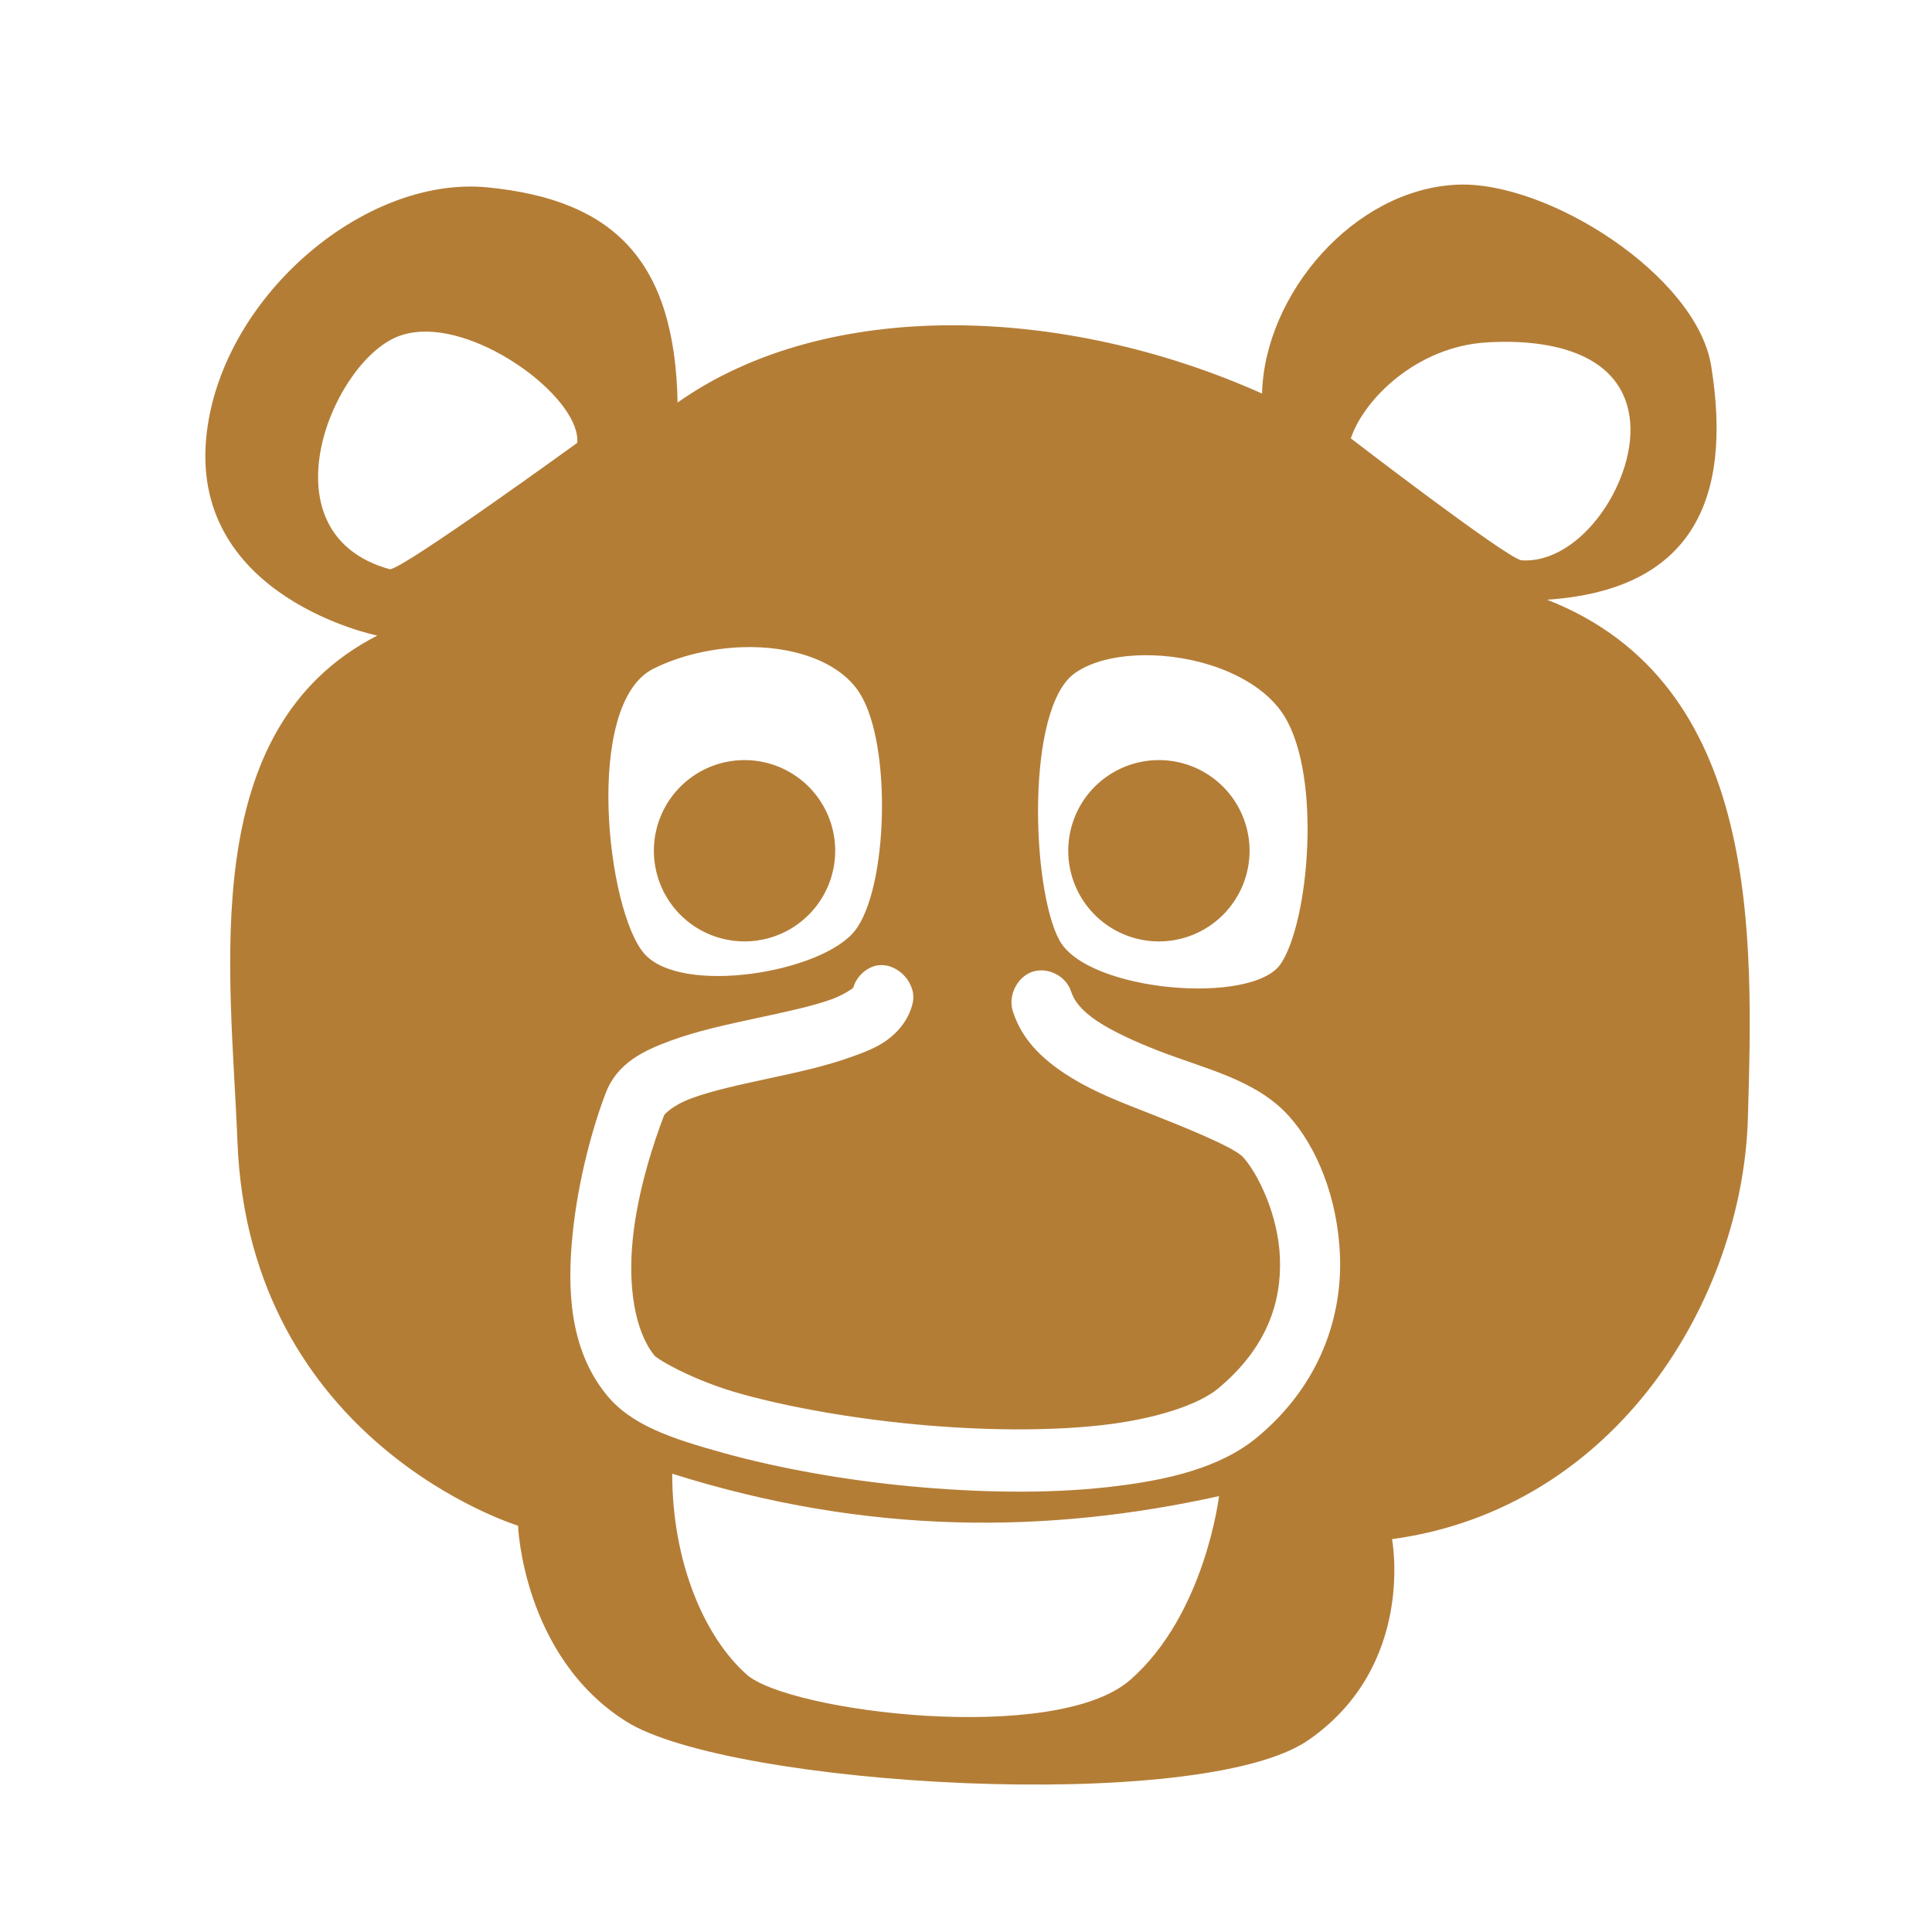 <?xml version="1.0" encoding="UTF-8" standalone="no"?>
<!-- Created with Inkscape (http://www.inkscape.org/) -->

<svg
   xmlns:dc="http://purl.org/dc/elements/1.1/"
   xmlns:cc="http://creativecommons.org/ns#"
   xmlns:rdf="http://www.w3.org/1999/02/22-rdf-syntax-ns#"
   xmlns:svg="http://www.w3.org/2000/svg"
   xmlns="http://www.w3.org/2000/svg"
   xmlns:sodipodi="http://sodipodi.sourceforge.net/DTD/sodipodi-0.dtd"
   xmlns:inkscape="http://www.inkscape.org/namespaces/inkscape"
   width="80"
   height="80"
   id="svg1901"
   sodipodi:version="0.32"
   inkscape:version="0.48.1 r9760"
   sodipodi:docname="nalle.svg"
   version="1.1"
   inkscape:export-filename="/home/niko/git/bobbytables/nalle.png"
   inkscape:export-xdpi="180"
   inkscape:export-ydpi="180">
  <defs
     id="defs1903">
    <filter
       id="filter4378"
       inkscape:label="suodin1"
       color-interpolation-filters="sRGB">
      <feGaussianBlur
         stdDeviation="2.405"
         id="feGaussianBlur4380" />
    </filter>
    <filter
       inkscape:collect="always"
       id="filter4408"
       color-interpolation-filters="sRGB">
      <feGaussianBlur
         inkscape:collect="always"
         stdDeviation="1.728"
         id="feGaussianBlur4410" />
    </filter>
    <filter
       inkscape:collect="always"
       id="filter4436"
       x="-0.117"
       width="1.235"
       y="-0.113"
       height="1.227">
      <feGaussianBlur
         inkscape:collect="always"
         stdDeviation="3.128"
         id="feGaussianBlur4438" />
    </filter>
  </defs>
  <sodipodi:namedview
     id="base"
     pagecolor="#ffffff"
     bordercolor="#666666"
     borderopacity="1.0"
     inkscape:pageopacity="0.0"
     inkscape:pageshadow="2"
     inkscape:zoom="3.7299883"
     inkscape:cx="40"
     inkscape:cy="40"
     inkscape:document-units="px"
     inkscape:current-layer="layer3"
     inkscape:window-width="1024"
     inkscape:window-height="576"
     inkscape:window-x="0"
     inkscape:window-y="24"
     showgrid="false"
     inkscape:window-maximized="1" />
  <g
     inkscape:groupmode="layer"
     id="layer2"
     inkscape:label="Taso"
     transform="translate(0,16)"
     style="display:none">
    <path
       inkscape:connector-curvature="0"
       id="path4433"
       d="M 60.314,-8.352 C 56.047,-8.148 52.362,-3.816 52.259,0.296 44.041,-3.378 34.241,-3.692 28.058,0.667 27.942,-5.273 25.357,-7.734 20.189,-8.241 15.021,-8.748 9.042,-3.571 8.534,2.189 7.953,8.772 15.623,10.318 15.623,10.318 8.072,14.19 9.555,24.189 9.833,31.29 10.322,43.764 21.418,47.163 21.451,47.176 c 0,0 0.194,5.381 4.454,8.092 4.26,2.711 23.831,3.877 28.284,0.779 C 58.642,52.949 57.641,47.733 57.641,47.733 66.971,46.461 72.166,37.755 72.377,30.287 72.587,22.842 72.969,12.319 64.062,8.833 69.997,8.433 71.767,4.776 70.855,-0.855 70.252,-4.582 64.083,-8.533 60.314,-8.352 z m -42.871,6.087 c 2.773,-0.128 6.616,2.869 6.459,4.603 0,0 -7.217,5.234 -7.758,5.234 -5.224,-1.441 -2.516,-8.315 0.186,-9.576 0.338,-0.158 0.717,-0.242 1.114,-0.26 z m 44.096,0.445 c 2.882,-0.18 5.579,0.559 5.939,3.081 0.36,2.522 -1.969,6.119 -4.491,5.939 -0.721,-0.18 -7.052,-5.048 -7.052,-5.048 0.54,-1.621 2.723,-3.791 5.605,-3.972 z M 30.693,10.801 c 2.076,-0.082 4.052,0.562 4.9,1.893 1.355,2.13 1.17,8.094 -0.186,9.836 -1.355,1.743 -7.174,2.708 -8.723,0.965 -1.549,-1.743 -2.533,-10.351 0.371,-11.804 1.089,-0.545 2.392,-0.841 3.638,-0.891 z m 17.037,0.334 c 2.136,0.065 4.488,0.951 5.456,2.524 1.549,2.517 1.013,8.502 -0.148,10.245 -1.162,1.743 -8.006,1.165 -9.168,-0.965 -1.162,-2.13 -1.402,-9.609 0.631,-11.061 0.763,-0.545 1.948,-0.782 3.229,-0.742 z M 36.298,23.977 c 0.013,-2.09e-4 0.024,-2.09e-4 0.037,0 0.839,-0.136 1.671,0.776 1.448,1.596 -0.165,0.659 -0.59,1.155 -1.039,1.485 -0.449,0.329 -0.96,0.516 -1.485,0.705 -1.05,0.379 -2.231,0.637 -3.415,0.891 -1.184,0.254 -2.362,0.511 -3.192,0.817 -0.83,0.305 -1.143,0.685 -1.151,0.705 -0.448,1.164 -1.098,3.156 -1.299,5.122 -0.201,1.966 0.075,3.805 0.891,4.825 0.129,0.161 1.591,1.039 3.6,1.596 2.01,0.557 4.595,1.014 7.238,1.262 2.643,0.248 5.372,0.287 7.646,0.037 2.275,-0.25 4.068,-0.86 4.862,-1.522 2.03,-1.692 2.623,-3.574 2.561,-5.382 -0.062,-1.808 -0.919,-3.525 -1.522,-4.194 -0.379,-0.421 -2.406,-1.242 -4.454,-2.041 -1.024,-0.4 -2.05,-0.834 -2.969,-1.448 -0.92,-0.613 -1.754,-1.404 -2.116,-2.561 -0.209,-0.637 0.179,-1.424 0.817,-1.633 0.637,-0.209 1.387,0.179 1.596,0.817 0.123,0.392 0.435,0.797 1.076,1.225 0.641,0.427 1.563,0.85 2.524,1.225 1.921,0.75 4.056,1.194 5.419,2.71 1.14,1.267 2.032,3.376 2.116,5.828 0.084,2.452 -0.798,5.28 -3.415,7.461 -1.529,1.274 -3.718,1.802 -6.236,2.079 -2.518,0.277 -5.35,0.223 -8.129,-0.037 -2.778,-0.26 -5.519,-0.763 -7.721,-1.373 -2.202,-0.611 -3.867,-1.159 -4.9,-2.45 -1.508,-1.884 -1.608,-4.35 -1.373,-6.644 0.235,-2.294 0.853,-4.475 1.373,-5.828 0.476,-1.238 1.578,-1.75 2.672,-2.153 1.094,-0.403 2.338,-0.673 3.526,-0.928 1.188,-0.255 2.34,-0.499 3.118,-0.779 0.389,-0.14 0.675,-0.304 0.817,-0.408 0.044,-0.032 0.059,-0.022 0.074,-0.037 -2.07e-4,-0.013 -2.07e-4,-0.024 0,-0.037 0.004,-0.004 0.036,0.002 0.037,0 0.12,-0.449 0.511,-0.827 0.965,-0.928 z m -8.463,21.046 c 8.11,2.559 15.563,2.494 22.642,0.928 0,0 -0.577,4.898 -3.675,7.609 C 43.705,56.271 32.659,54.887 30.916,53.338 29.173,51.789 27.835,48.702 27.835,45.023 z"
       style="fill:#00ffff;fill-opacity:1;stroke:#00ffff;stroke-width:4;stroke-miterlimit:4;stroke-dasharray:none;filter:url(#filter4436)" />
  </g>
  <g
     inkscape:groupmode="layer"
     id="layer3"
     inkscape:label="Taso#1"
     style="display:inline">
    <path
       transform="translate(0,16)"
       style="fill:#b47d36;fill-opacity:1"
       d="M 60.314,-8.352 C 56.047,-8.148 52.362,-3.816 52.259,0.296 44.041,-3.378 34.241,-3.692 28.058,0.667 27.942,-5.273 25.357,-7.734 20.189,-8.241 15.021,-8.748 9.042,-3.571 8.534,2.189 7.953,8.772 15.623,10.318 15.623,10.318 8.072,14.19 9.555,24.189 9.833,31.29 10.322,43.764 21.418,47.163 21.451,47.176 c 0,0 0.194,5.381 4.454,8.092 4.26,2.711 23.831,3.877 28.284,0.779 C 58.642,52.949 57.641,47.733 57.641,47.733 66.971,46.461 72.166,37.755 72.377,30.287 72.587,22.842 72.969,12.319 64.062,8.833 69.997,8.433 71.767,4.776 70.855,-0.855 70.252,-4.582 64.083,-8.533 60.314,-8.352 z m -42.871,6.087 c 2.773,-0.128 6.616,2.869 6.459,4.603 0,0 -7.217,5.234 -7.758,5.234 -5.224,-1.441 -2.516,-8.315 0.186,-9.576 0.338,-0.158 0.717,-0.242 1.114,-0.26 z m 44.096,0.445 c 2.882,-0.18 5.579,0.559 5.939,3.081 0.36,2.522 -1.969,6.119 -4.491,5.939 -0.721,-0.18 -7.052,-5.048 -7.052,-5.048 0.54,-1.621 2.723,-3.791 5.605,-3.972 z M 30.693,10.801 c 2.076,-0.082 4.052,0.562 4.9,1.893 1.355,2.13 1.17,8.094 -0.186,9.836 -1.355,1.743 -7.174,2.708 -8.723,0.965 -1.549,-1.743 -2.533,-10.351 0.371,-11.804 1.089,-0.545 2.392,-0.841 3.638,-0.891 z m 17.037,0.334 c 2.136,0.065 4.488,0.951 5.456,2.524 1.549,2.517 1.013,8.502 -0.148,10.245 -1.162,1.743 -8.006,1.165 -9.168,-0.965 -1.162,-2.13 -1.402,-9.609 0.631,-11.061 0.763,-0.545 1.948,-0.782 3.229,-0.742 z M 36.298,23.977 c 0.013,-2.09e-4 0.024,-2.09e-4 0.037,0 0.839,-0.136 1.671,0.776 1.448,1.596 -0.165,0.659 -0.59,1.155 -1.039,1.485 -0.449,0.329 -0.96,0.516 -1.485,0.705 -1.05,0.379 -2.231,0.637 -3.415,0.891 -1.184,0.254 -2.362,0.511 -3.192,0.817 -0.83,0.305 -1.143,0.685 -1.151,0.705 -0.448,1.164 -1.098,3.156 -1.299,5.122 -0.201,1.966 0.075,3.805 0.891,4.825 0.129,0.161 1.591,1.039 3.6,1.596 2.01,0.557 4.595,1.014 7.238,1.262 2.643,0.248 5.372,0.287 7.646,0.037 2.275,-0.25 4.068,-0.86 4.862,-1.522 2.03,-1.692 2.623,-3.574 2.561,-5.382 -0.062,-1.808 -0.919,-3.525 -1.522,-4.194 -0.379,-0.421 -2.406,-1.242 -4.454,-2.041 -1.024,-0.4 -2.05,-0.834 -2.969,-1.448 -0.92,-0.613 -1.754,-1.404 -2.116,-2.561 -0.209,-0.637 0.179,-1.424 0.817,-1.633 0.637,-0.209 1.387,0.179 1.596,0.817 0.123,0.392 0.435,0.797 1.076,1.225 0.641,0.427 1.563,0.85 2.524,1.225 1.921,0.75 4.056,1.194 5.419,2.71 1.14,1.267 2.032,3.376 2.116,5.828 0.084,2.452 -0.798,5.28 -3.415,7.461 -1.529,1.274 -3.718,1.802 -6.236,2.079 -2.518,0.277 -5.35,0.223 -8.129,-0.037 -2.778,-0.26 -5.519,-0.763 -7.721,-1.373 -2.202,-0.611 -3.867,-1.159 -4.9,-2.45 -1.508,-1.884 -1.608,-4.35 -1.373,-6.644 0.235,-2.294 0.853,-4.475 1.373,-5.828 0.476,-1.238 1.578,-1.75 2.672,-2.153 1.094,-0.403 2.338,-0.673 3.526,-0.928 1.188,-0.255 2.34,-0.499 3.118,-0.779 0.389,-0.14 0.675,-0.304 0.817,-0.408 0.044,-0.032 0.059,-0.022 0.074,-0.037 -2.07e-4,-0.013 -2.07e-4,-0.024 0,-0.037 0.004,-0.004 0.036,0.002 0.037,0 0.12,-0.449 0.511,-0.827 0.965,-0.928 z m -8.463,21.046 c 8.11,2.559 15.563,2.494 22.642,0.928 0,0 -0.577,4.898 -3.675,7.609 C 43.705,56.271 32.659,54.887 30.916,53.338 29.173,51.789 27.835,48.702 27.835,45.023 z"
       id="path4353"
       inkscape:connector-curvature="0" />
    <path
       sodipodi:type="arc"
       style="color:#000000;fill:#b47d36;fill-opacity:1;fill-rule:nonzero;stroke:none;stroke-width:1;marker:none;visibility:visible;display:inline;overflow:visible;enable-background:accumulate"
       id="path4440"
       sodipodi:cx="30.295002"
       sodipodi:cy="35.763935"
       sodipodi:rx="1.0723895"
       sodipodi:ry="1.0723895"
       d="m 31.367,35.764 a 1.072,1.072 0 1 1 -2.145,0 1.072,1.072 0 1 1 2.145,0 z"
       transform="matrix(3.5,0,0,3.5,-75.201,-89.946)" />
    <path
       transform="matrix(3.5,0,0,3.5,-58.043,-89.946)"
       d="m 31.367,35.764 a 1.072,1.072 0 1 1 -2.145,0 1.072,1.072 0 1 1 2.145,0 z"
       sodipodi:ry="1.0723895"
       sodipodi:rx="1.0723895"
       sodipodi:cy="35.763935"
       sodipodi:cx="30.295002"
       id="path4459"
       style="color:#000000;fill:#b47d36;fill-opacity:1;fill-rule:nonzero;stroke:none;stroke-width:1;marker:none;visibility:visible;display:inline;overflow:visible;enable-background:accumulate"
       sodipodi:type="arc" />
  </g>
</svg>
